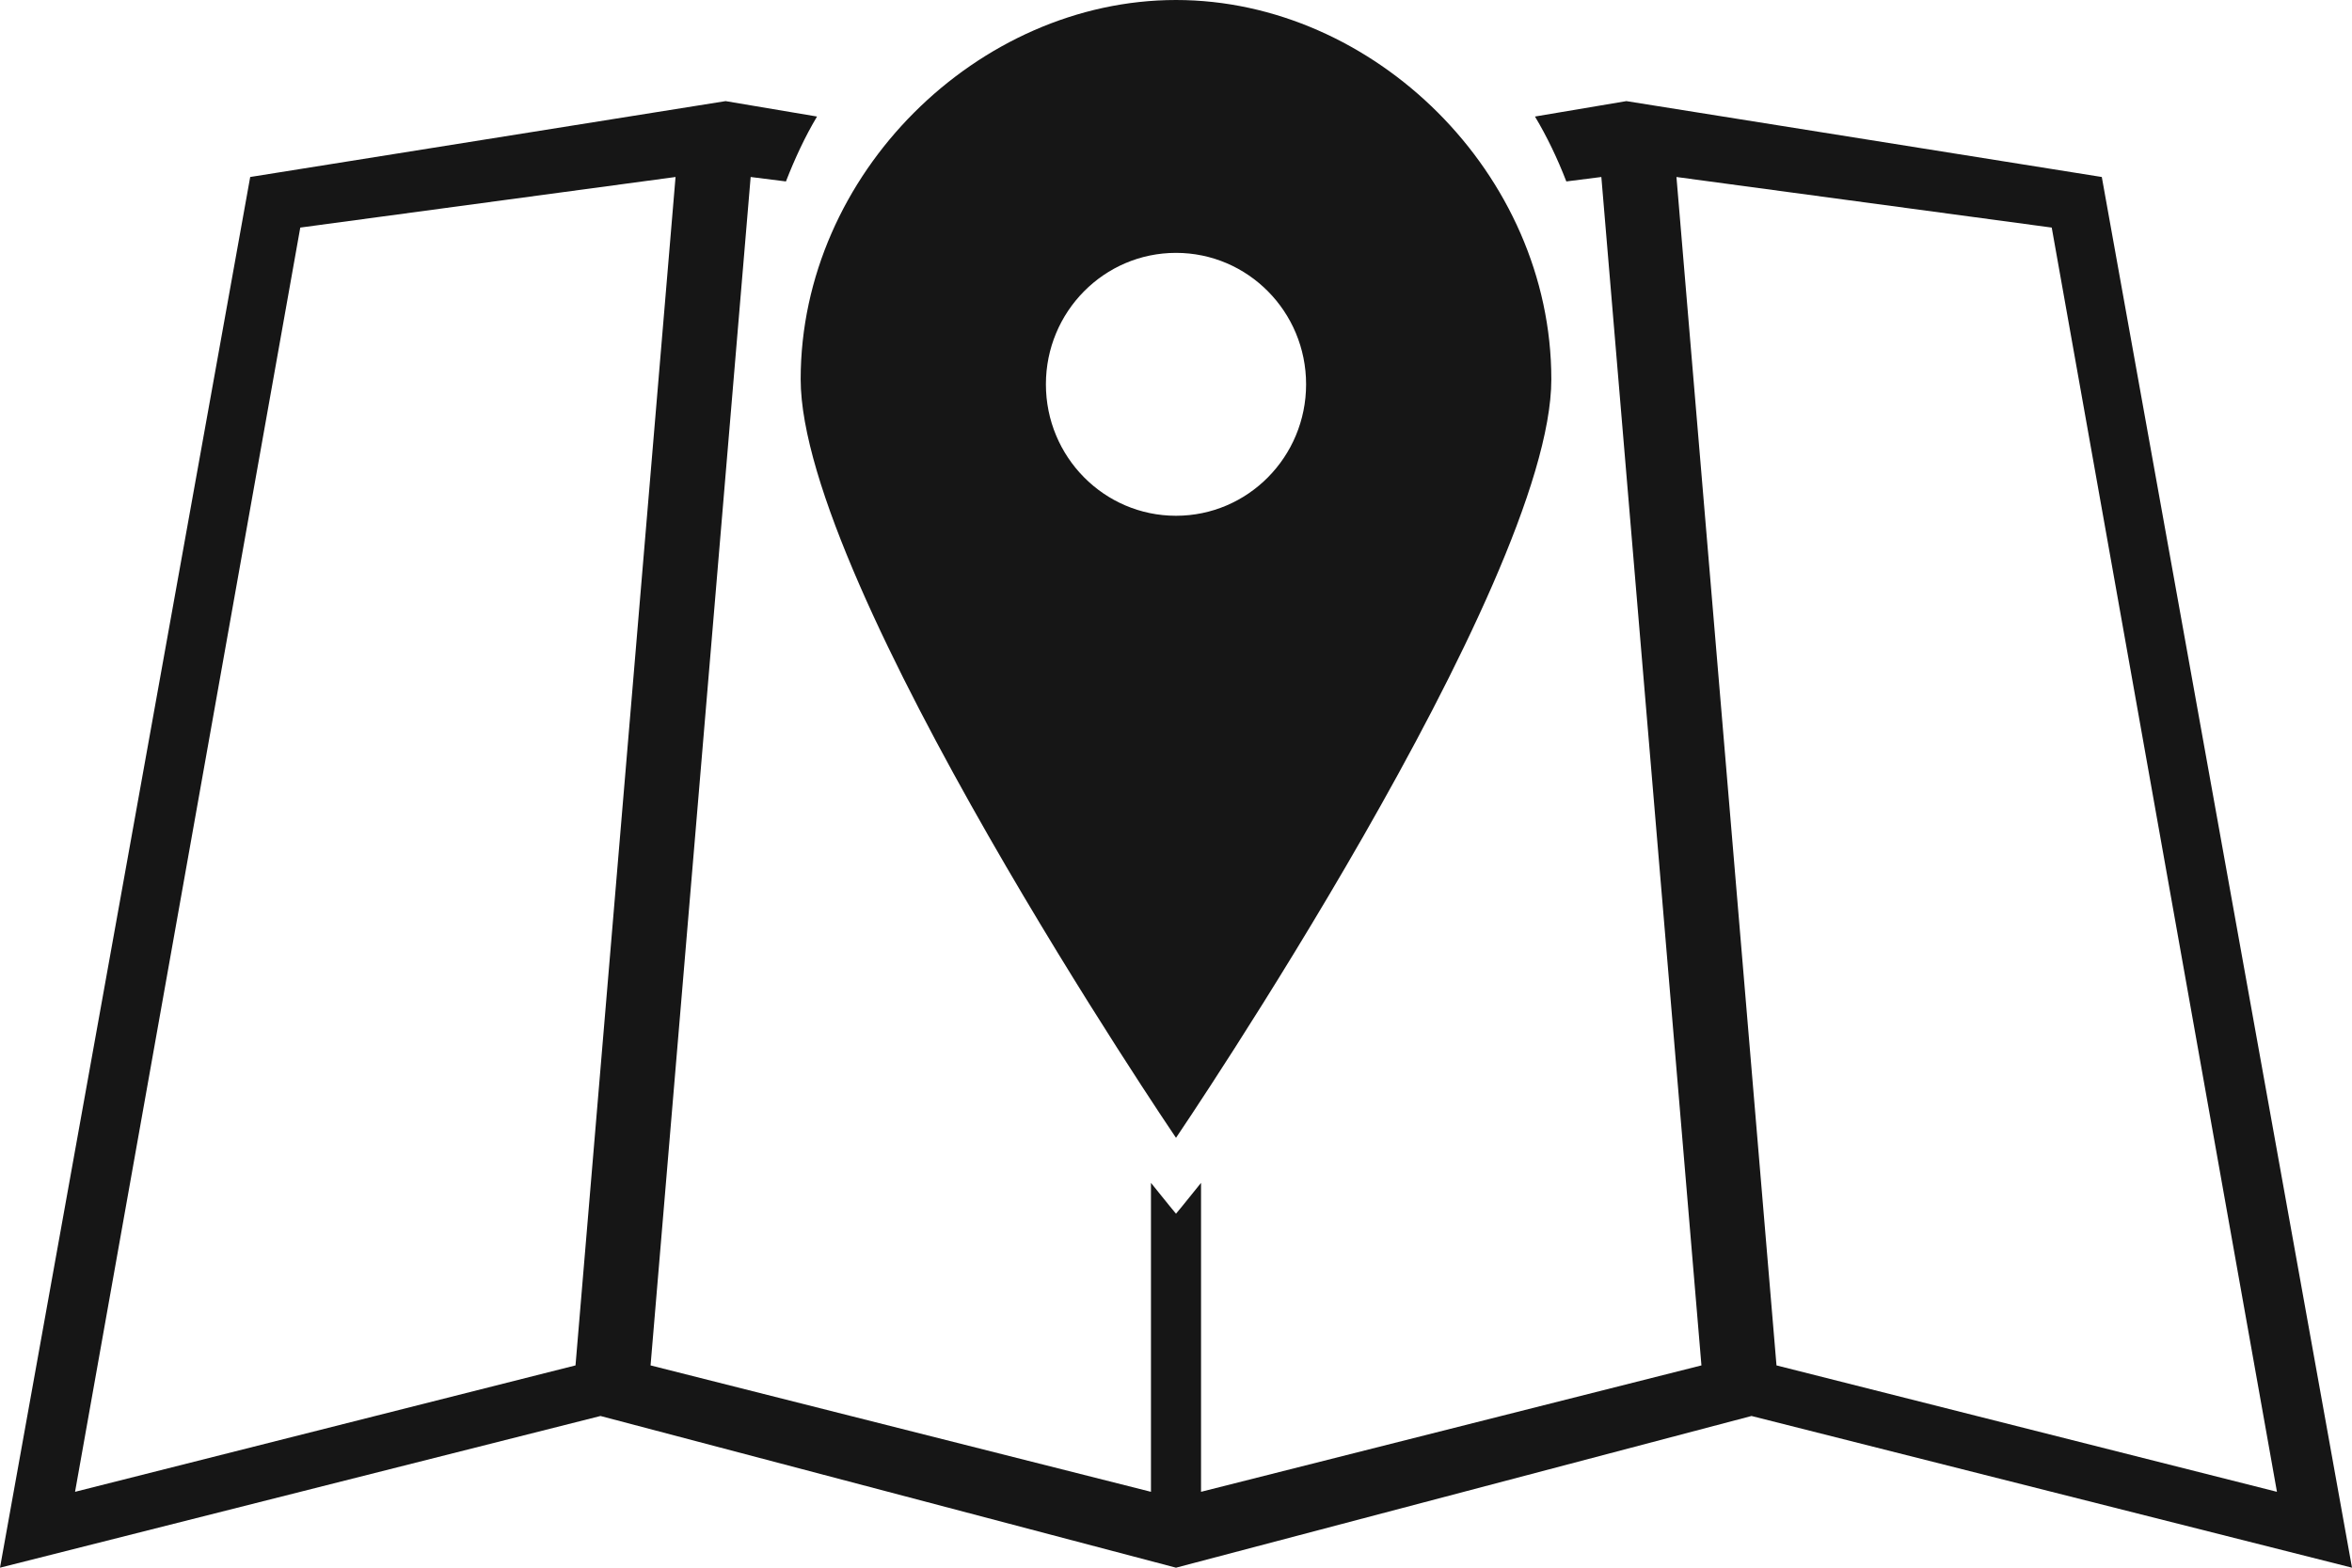 <svg  viewBox="0 0 45 30" fill="none" xmlns="http://www.w3.org/2000/svg">
<path fill-rule="evenodd" clip-rule="evenodd" d="M33.511 27.097L22.5 30L11.489 27.097L0 30L4.787 3.387L13.883 1.935L15.632 2.23C15.402 2.615 15.208 3.034 15.037 3.472L14.362 3.387L12.447 26.129L22.021 28.548V22.636C22.321 23.012 22.5 23.226 22.5 23.226C22.5 23.226 22.68 23.012 22.979 22.636V28.548L32.553 26.129L30.638 3.387L29.968 3.472C29.798 3.033 29.599 2.616 29.368 2.23L31.117 1.935L40.213 3.387L45 30L33.511 27.097ZM12.925 3.387L5.745 4.355L1.436 28.548L11.011 26.129L12.925 3.387ZM39.255 4.355L32.075 3.387L33.989 26.129L43.564 28.548L39.255 4.355ZM22.5 21.774C22.5 21.774 15.319 11.192 15.319 7.258C15.319 3.324 18.715 0 22.5 0C26.285 0 29.681 3.324 29.681 7.258C29.681 11.192 22.5 21.774 22.5 21.774ZM22.5 4.839C21.125 4.839 20.011 5.965 20.011 7.354C20.011 8.744 21.125 9.87 22.5 9.87C23.875 9.87 24.989 8.744 24.989 7.354C24.989 5.965 23.875 4.839 22.5 4.839Z" fill="#161616"/>
</svg>
